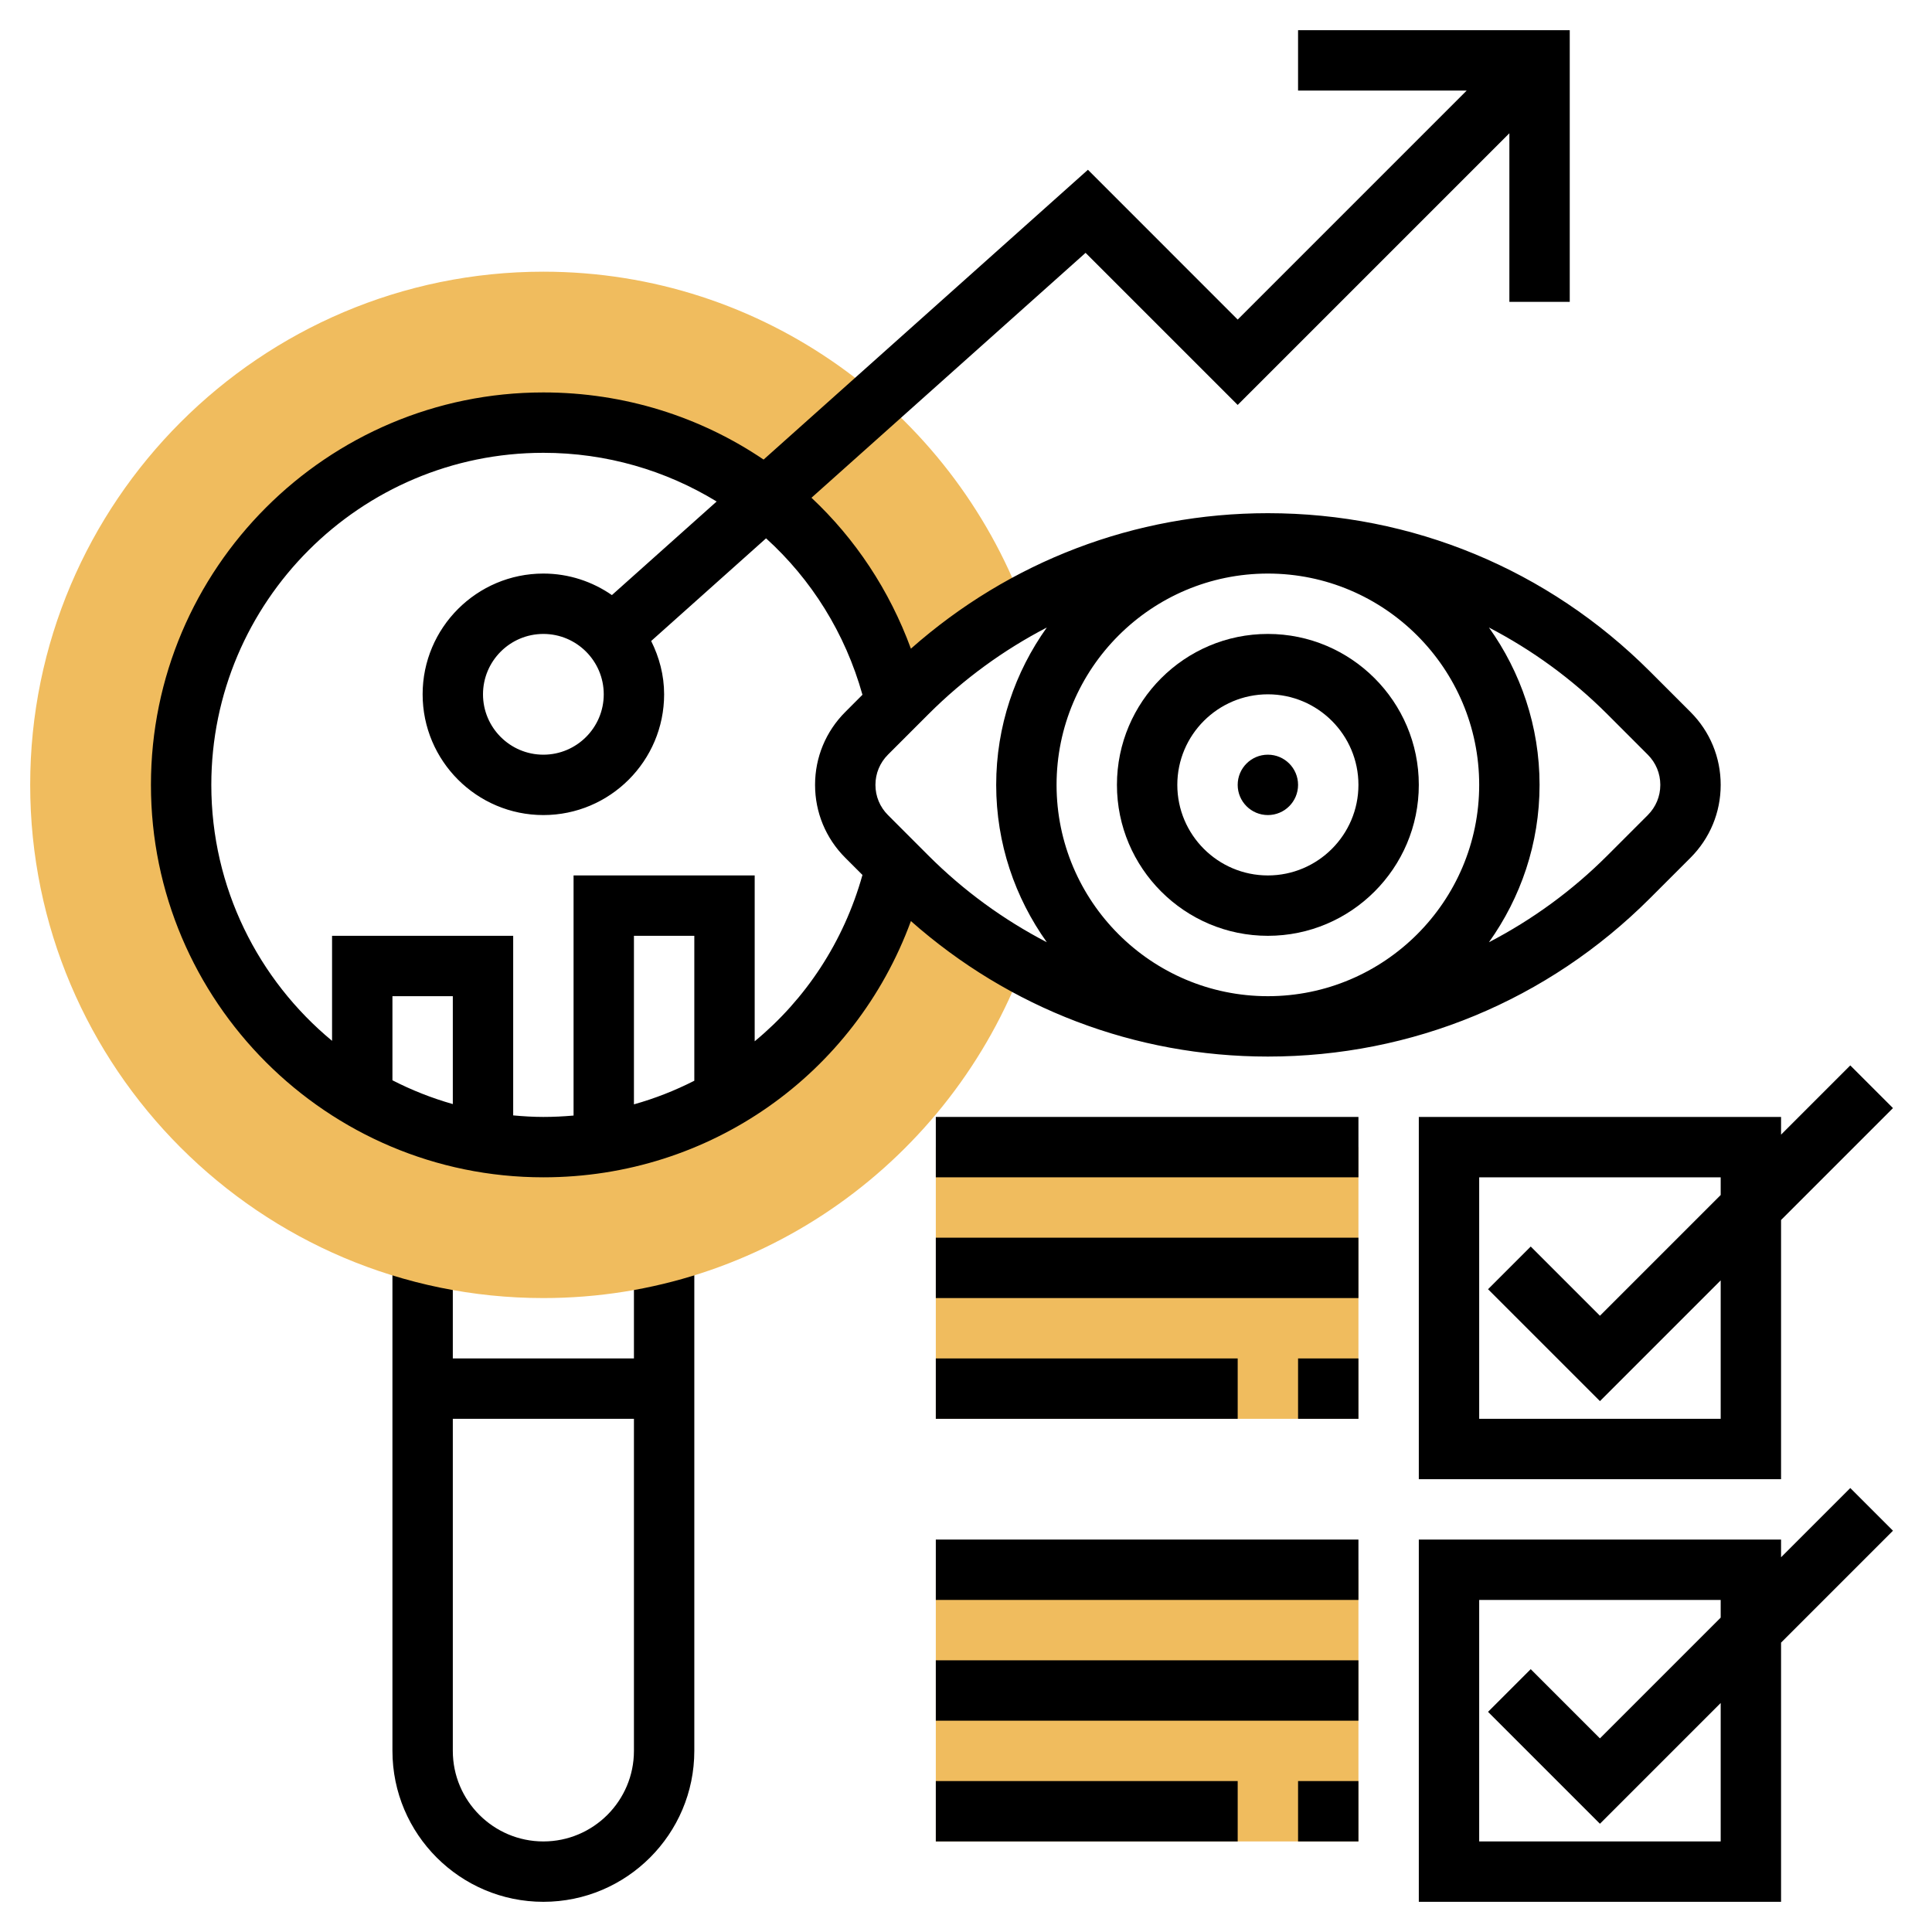 <svg id="Layer_5" enable-background="new 0 0 64 64" height="512" viewBox="0 0 64 64" width="512" xmlns="http://www.w3.org/2000/svg"><path d="m21 41.476v3.524h-6v-3.524h-2v16.524c0 2.757 2.243 5 5 5s5-2.243 5-5v-16.524zm-3 19.524c-1.654 0-3-1.346-3-3v-11h6v11c0 1.654-1.346 3-3 3z"/><path d="m30.05 29.05-.364-.364c-1.224 5.326-5.994 9.314-11.686 9.314-6.617 0-12-5.383-12-12s5.383-12 12-12c5.692 0 10.462 3.988 11.686 9.314l.364-.364c1.152-1.152 2.456-2.114 3.861-2.881-2.414-6.454-8.625-11.069-15.911-11.069-9.374 0-17 7.626-17 17s7.626 17 17 17c7.286 0 13.497-4.615 15.911-11.069-1.404-.766-2.709-1.729-3.861-2.881z" fill="#f0bc5e"/><path d="m61.293 49.293-2.293 2.293v-.586h-12v12h12v-8.586l3.707-3.707zm-4.293 11.707h-8v-8h8v.586l-4 4-2.293-2.293-1.414 1.414 3.707 3.707 4-4z"/><path d="m59 40.414 3.707-3.707-1.414-1.414-2.293 2.293v-.586h-12v12h12zm-10 6.586v-8h8v.586l-4 4-2.293-2.293-1.414 1.414 3.707 3.707 4-4v4.586z"/><path d="m31 52h14v9h-14z" fill="#f0bc5e"/><path d="m31 38h14v9h-14z" fill="#f0bc5e"/><path d="m31 51h14v2h-14z"/><path d="m31 55h14v2h-14z"/><path d="m31 59h10v2h-10z"/><path d="m43 59h2v2h-2z"/><path d="m31 37h14v2h-14z"/><path d="m31 41h14v2h-14z"/><path d="m31 45h10v2h-10z"/><path d="m43 45h2v2h-2z"/><path d="m56 23.586-1.343-1.343c-3.381-3.381-7.876-5.243-12.657-5.243-4.404 0-8.554 1.597-11.825 4.488-.712-1.94-1.845-3.642-3.294-4.999l9.08-8.113 5.039 5.038 9-9v5.586h2v-9h-9v2h5.586l-7.586 7.586-4.961-4.962-10.744 9.6c-2.09-1.414-4.605-2.224-7.295-2.224-7.168 0-13 5.832-13 13s5.832 13 13 13c5.528 0 10.316-3.42 12.175-8.488 3.271 2.891 7.421 4.488 11.825 4.488 4.781 0 9.276-1.862 12.657-5.243l1.343-1.343c.645-.646 1-1.503 1-2.414s-.355-1.769-1-2.414zm-7 2.414c0 3.859-3.14 7-7 7s-7-3.141-7-7 3.14-7 7-7 7 3.141 7 7zm-34 10.574c-.698-.198-1.366-.463-2-.788v-2.786h2zm8-.773c-.635.323-1.303.587-2 .782v-5.583h2zm2-1.307v-5.494h-6v7.954c-.33.029-.663.046-1 .046-.338 0-.67-.021-1-.051v-5.949h-6v3.479c-2.441-2.02-4-5.071-4-8.479 0-6.065 4.935-11 11-11 2.095 0 4.061.587 5.74 1.613l-3.47 3.1c-.646-.447-1.426-.713-2.27-.713-2.206 0-4 1.794-4 4s1.794 4 4 4 4-1.794 4-4c0-.637-.163-1.231-.429-1.766l3.806-3.401c1.496 1.355 2.618 3.13 3.193 5.182l-.57.571c-.645.646-1 1.503-1 2.414s.355 1.769 1 2.414l.57.57c-.622 2.222-1.886 4.12-3.57 5.51zm-5-11.494c0 1.103-.897 2-2 2s-2-.897-2-2 .897-2 2-2 2 .897 2 2zm9.415 4c-.268-.268-.415-.622-.415-1s.147-.732.414-1l1.343-1.343c1.17-1.17 2.493-2.128 3.92-2.87-1.051 1.473-1.677 3.269-1.677 5.213s.626 3.74 1.677 5.213c-1.427-.742-2.75-1.7-3.92-2.87zm25.171 0-1.343 1.343c-1.17 1.17-2.493 2.128-3.92 2.87 1.051-1.473 1.677-3.269 1.677-5.213s-.626-3.74-1.677-5.213c1.427.742 2.75 1.7 3.92 2.87l1.342 1.343c.268.268.415.622.415 1s-.147.732-.414 1z"/><path d="m42 31c2.757 0 5-2.243 5-5s-2.243-5-5-5-5 2.243-5 5 2.243 5 5 5zm0-8c1.654 0 3 1.346 3 3s-1.346 3-3 3-3-1.346-3-3 1.346-3 3-3z"/><circle cx="42" cy="26" r="1"/></svg>